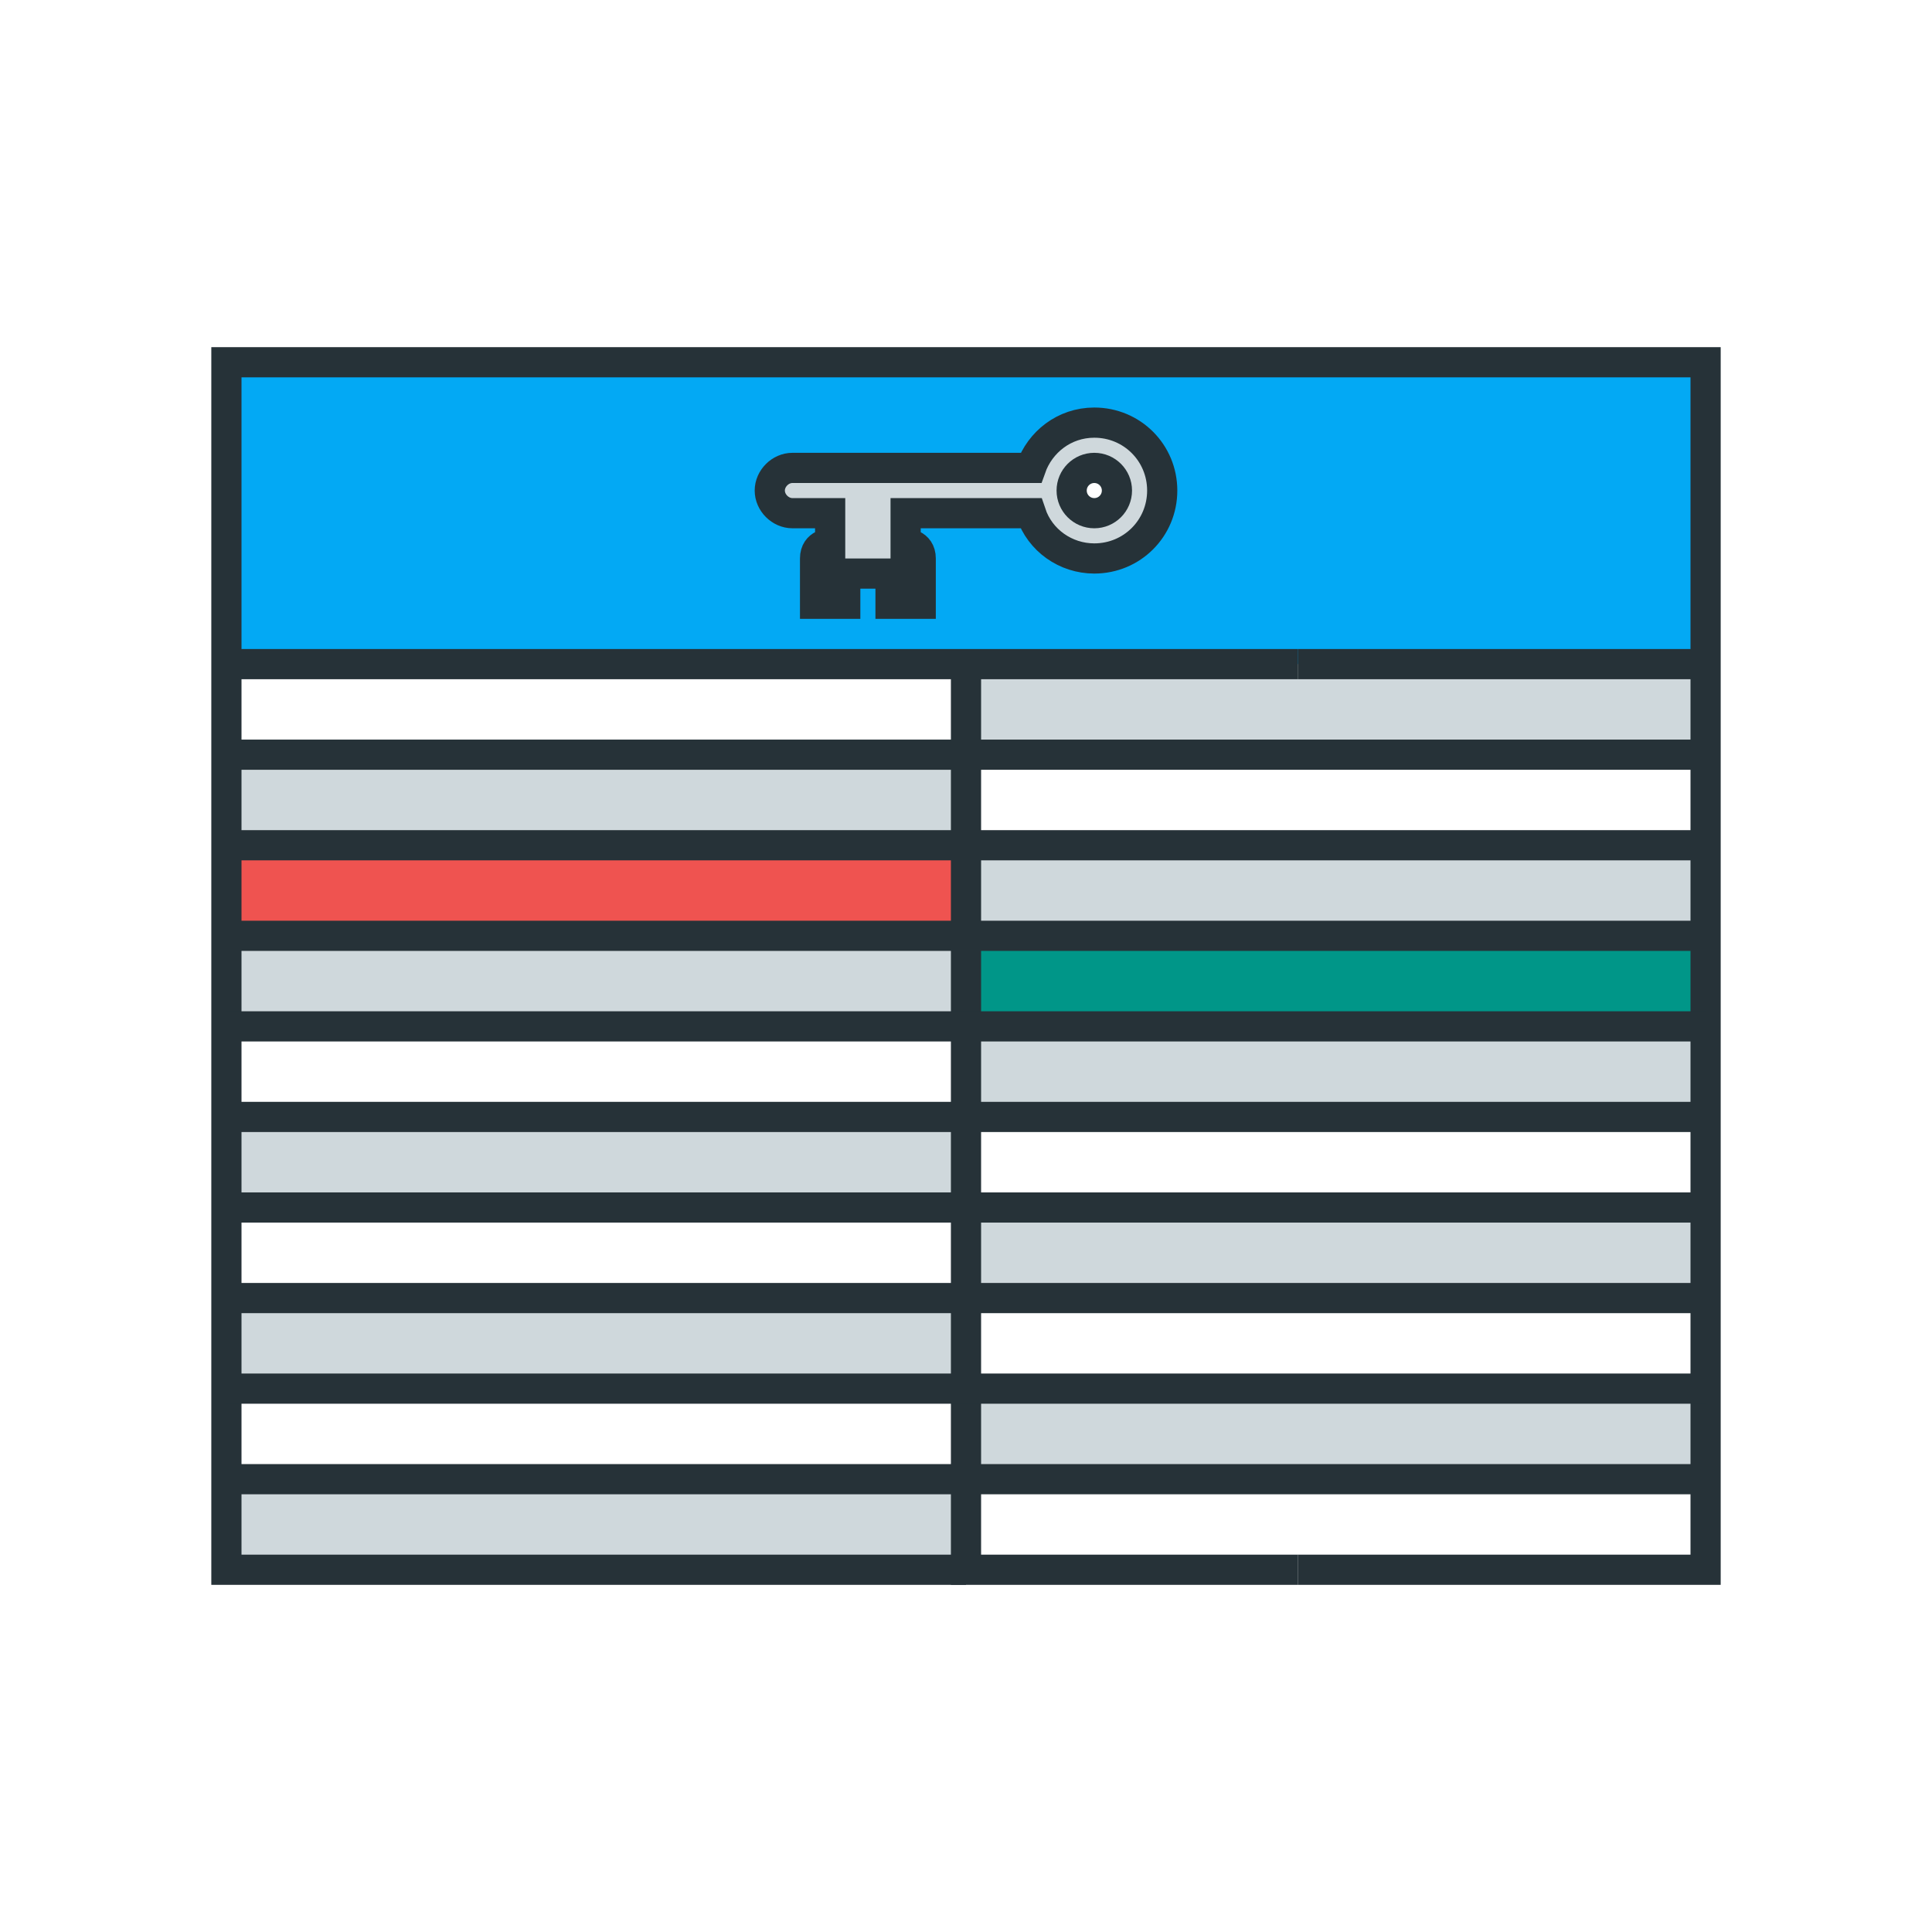 <?xml version="1.0" encoding="utf-8"?>
<!-- Generator: Adobe Illustrator 19.2.1, SVG Export Plug-In . SVG Version: 6.00 Build 0)  -->
<svg version="1.1" xmlns="http://www.w3.org/2000/svg" xmlns:xlink="http://www.w3.org/1999/xlink" x="0px" y="0px"
	 viewBox="0 0 128 128" style="enable-background:new 0 0 128 128;" xml:space="preserve">
<style type="text/css">
	.st0{fill:none;stroke:#263238;stroke-width:2;stroke-miterlimit:10;}
	.st1{fill:#EF5350;stroke:#263238;stroke-width:2;stroke-miterlimit:10;}
	.st2{fill:#009688;stroke:#263238;stroke-width:2;stroke-miterlimit:10;}
	.st3{fill:#03A9F4;stroke:#263238;stroke-width:2;stroke-miterlimit:10;}
	.st4{fill:#CFD8DC;stroke:#263238;stroke-width:2;stroke-miterlimit:10;}
	.st5{display:none;}
	.st6{display:inline;}
	.st7{display:inline;fill:none;stroke:#263238;stroke-width:2;stroke-miterlimit:10;}
	.st8{fill:#009688;}
	.st9{fill:#03A9F4;}
	.st10{fill:#EF5350;}
	.st11{fill:#CFD8DC;}
	.st12{fill-rule:evenodd;clip-rule:evenodd;fill:none;stroke:#263238;stroke-width:2;stroke-miterlimit:10;}
	.st13{fill:#37474F;}
	
		.st14{display:inline;fill:none;stroke:#263238;stroke-width:2;stroke-linecap:round;stroke-miterlimit:10;stroke-dasharray:1.933,3.866;}
	.st15{fill:#263238;}
	.st16{display:inline;fill:#263238;}
	.st17{display:inline;fill:#FFFFFF;stroke:#000000;stroke-width:2;stroke-miterlimit:10;}
	.st18{display:inline;fill-rule:evenodd;clip-rule:evenodd;fill:none;stroke:#263238;stroke-width:2;stroke-miterlimit:10;}
	.st19{fill:#58595B;}
	.st20{fill:url(#SVGID_1_);}
	.st21{fill:url(#SVGID_2_);}
	.st22{fill:url(#SVGID_3_);}
	.st23{fill:none;stroke:#4A4A4C;stroke-width:0.5;}
	.st24{opacity:0.23;fill:#231F20;enable-background:new    ;}
	.st25{fill:none;stroke:#A8ABAD;stroke-width:0.5;}
	.st26{fill:none;stroke:#37474F;stroke-width:0.5;}
	.st27{fill:#6D6E70;}
	.st28{fill:#FFFFFF;}
	.st29{display:inline;fill:none;stroke:#000000;stroke-width:2;stroke-linecap:round;stroke-linejoin:round;}
	.st30{fill:none;stroke:#000000;stroke-width:2;stroke-linecap:round;stroke-linejoin:round;}
	.st31{display:inline;fill:none;}
	.st32{fill:none;}
	.st33{display:inline;fill-rule:evenodd;clip-rule:evenodd;fill:#263238;}
</style>
<g id="user-added_metadata">
	<g class="st5">
		<path class="st7" d="M59,40h2c0,0,0-2,0-3s-1-1-1-1v-2h8.3c0.6,1.7,2.3,3,4.2,3c2.5,0,4.5-2,4.5-4.5c0-2.5-2-4.5-4.5-4.5
			c-2,0-3.6,1.3-4.2,3H52.5c-0.8,0-1.5,0.7-1.5,1.5c0,0.8,0.7,1.5,1.5,1.5H55v2c0,0-1,0-1,1s0,3,0,3h2v-2h3V40z M74,32.5
			c0,0.8-0.7,1.5-1.5,1.5S71,33.3,71,32.5c0-0.8,0.7-1.5,1.5-1.5S74,31.7,74,32.5z"/>
		<rect x="15" y="24" class="st7" width="98" height="80"/>
		<polyline class="st7" points="86,104 64,104 64,44 42,44 		"/>
		<polyline class="st7" points="15,44 113,44 86,44 		"/>
		<line class="st7" x1="113" y1="50" x2="15" y2="50"/>
		<line class="st7" x1="15" y1="56" x2="113" y2="56"/>
		<line class="st7" x1="113" y1="62" x2="15" y2="62"/>
		<line class="st7" x1="15" y1="68" x2="113" y2="68"/>
		<line class="st7" x1="113" y1="74" x2="15" y2="74"/>
		<line class="st7" x1="15" y1="80" x2="113" y2="80"/>
		<line class="st7" x1="113" y1="86" x2="15" y2="86"/>
		<line class="st7" x1="15" y1="92" x2="113" y2="92"/>
		<line class="st7" x1="113" y1="98" x2="15" y2="98"/>
	</g>
	<g id="Live_Paint_11_">
		<g id="XMLID_39_">
			<g>
				<rect x="64" y="62" class="st8" width="49" height="6"/>
				<rect x="15" y="56" class="st10" width="49" height="6"/>
				<rect x="15" y="98" class="st11" width="49" height="6"/>
				<rect x="64" y="92" class="st11" width="49" height="6"/>
				<rect x="15" y="86" class="st11" width="49" height="6"/>
				<rect x="64" y="80" class="st11" width="49" height="6"/>
				<rect x="15" y="74" class="st11" width="49" height="6"/>
				<rect x="64" y="68" class="st11" width="49" height="6"/>
				<rect x="15" y="62" class="st11" width="49" height="6"/>
				<rect x="64" y="56" class="st11" width="49" height="6"/>
				<polygon class="st11" points="113,44 113,50 64,50 64,44 86,44 				"/>
				<rect x="15" y="50" class="st11" width="49" height="6"/>
				<path class="st11" d="M72.5,31c-0.8,0-1.5,0.7-1.5,1.5c0,0.8,0.7,1.5,1.5,1.5s1.5-0.7,1.5-1.5C74,31.7,73.3,31,72.5,31z
					 M72.5,28c2.5,0,4.5,2,4.5,4.5c0,2.5-2,4.5-4.5,4.5c-2,0-3.6-1.2-4.2-3H60v2c0,0,1,0,1,1s0,3,0,3h-2v-2h-3v2h-2c0,0,0-2,0-3
					s1-1,1-1v-2h-2.5c-0.8,0-1.5-0.7-1.5-1.5c0-0.8,0.7-1.5,1.5-1.5h15.8C68.9,29.3,70.5,28,72.5,28z"/>
				<path class="st9" d="M60,34h8.3c0.6,1.8,2.3,3,4.2,3c2.5,0,4.5-2,4.5-4.5c0-2.5-2-4.5-4.5-4.5c-2,0-3.6,1.3-4.2,3H52.5
					c-0.8,0-1.5,0.7-1.5,1.5c0,0.8,0.7,1.5,1.5,1.5H55v2c0,0-1,0-1,1s0,3,0,3h2v-2h3v2h2c0,0,0-2,0-3s-1-1-1-1V34z M113,24v20H86H64
					H42H15V24H113z"/>
			</g>
			<g>
				<path class="st0" d="M59,40h2c0,0,0-2,0-3s-1-1-1-1v-2h8.3c0.6,1.8,2.3,3,4.2,3c2.5,0,4.5-2,4.5-4.5c0-2.5-2-4.5-4.5-4.5
					c-2,0-3.6,1.3-4.2,3H52.5c-0.8,0-1.5,0.7-1.5,1.5c0,0.8,0.7,1.5,1.5,1.5H55v2c0,0-1,0-1,1s0,3,0,3h2v-2h3V40z"/>
				<circle class="st0" cx="72.5" cy="32.5" r="1.5"/>
				<polyline class="st0" points="64,104 15,104 15,98 15,92 15,86 15,80 15,74 15,68 15,62 15,56 15,50 15,44 15,24 113,24 113,44 
					113,50 113,56 113,62 113,68 113,74 113,80 113,86 113,92 113,98 113,104 86,104 				"/>
				<polyline class="st0" points="86,104 64,104 64,98 64,92 64,86 64,80 64,74 64,68 64,62 64,56 64,50 64,44 				"/>
				<line class="st0" x1="113" y1="44" x2="86" y2="44"/>
				<polyline class="st0" points="15,44 42,44 64,44 86,44 				"/>
				<polyline class="st0" points="113,50 64,50 15,50 				"/>
				<polyline class="st0" points="15,56 64,56 113,56 				"/>
				<polyline class="st0" points="113,62 64,62 15,62 				"/>
				<polyline class="st0" points="15,68 64,68 113,68 				"/>
				<polyline class="st0" points="113,74 64,74 15,74 				"/>
				<polyline class="st0" points="15,80 64,80 113,80 				"/>
				<polyline class="st0" points="113,86 64,86 15,86 				"/>
				<polyline class="st0" points="15,92 64,92 113,92 				"/>
				<polyline class="st0" points="113,98 64,98 15,98 				"/>
			</g>
		</g>
	</g>
</g>
</svg>

